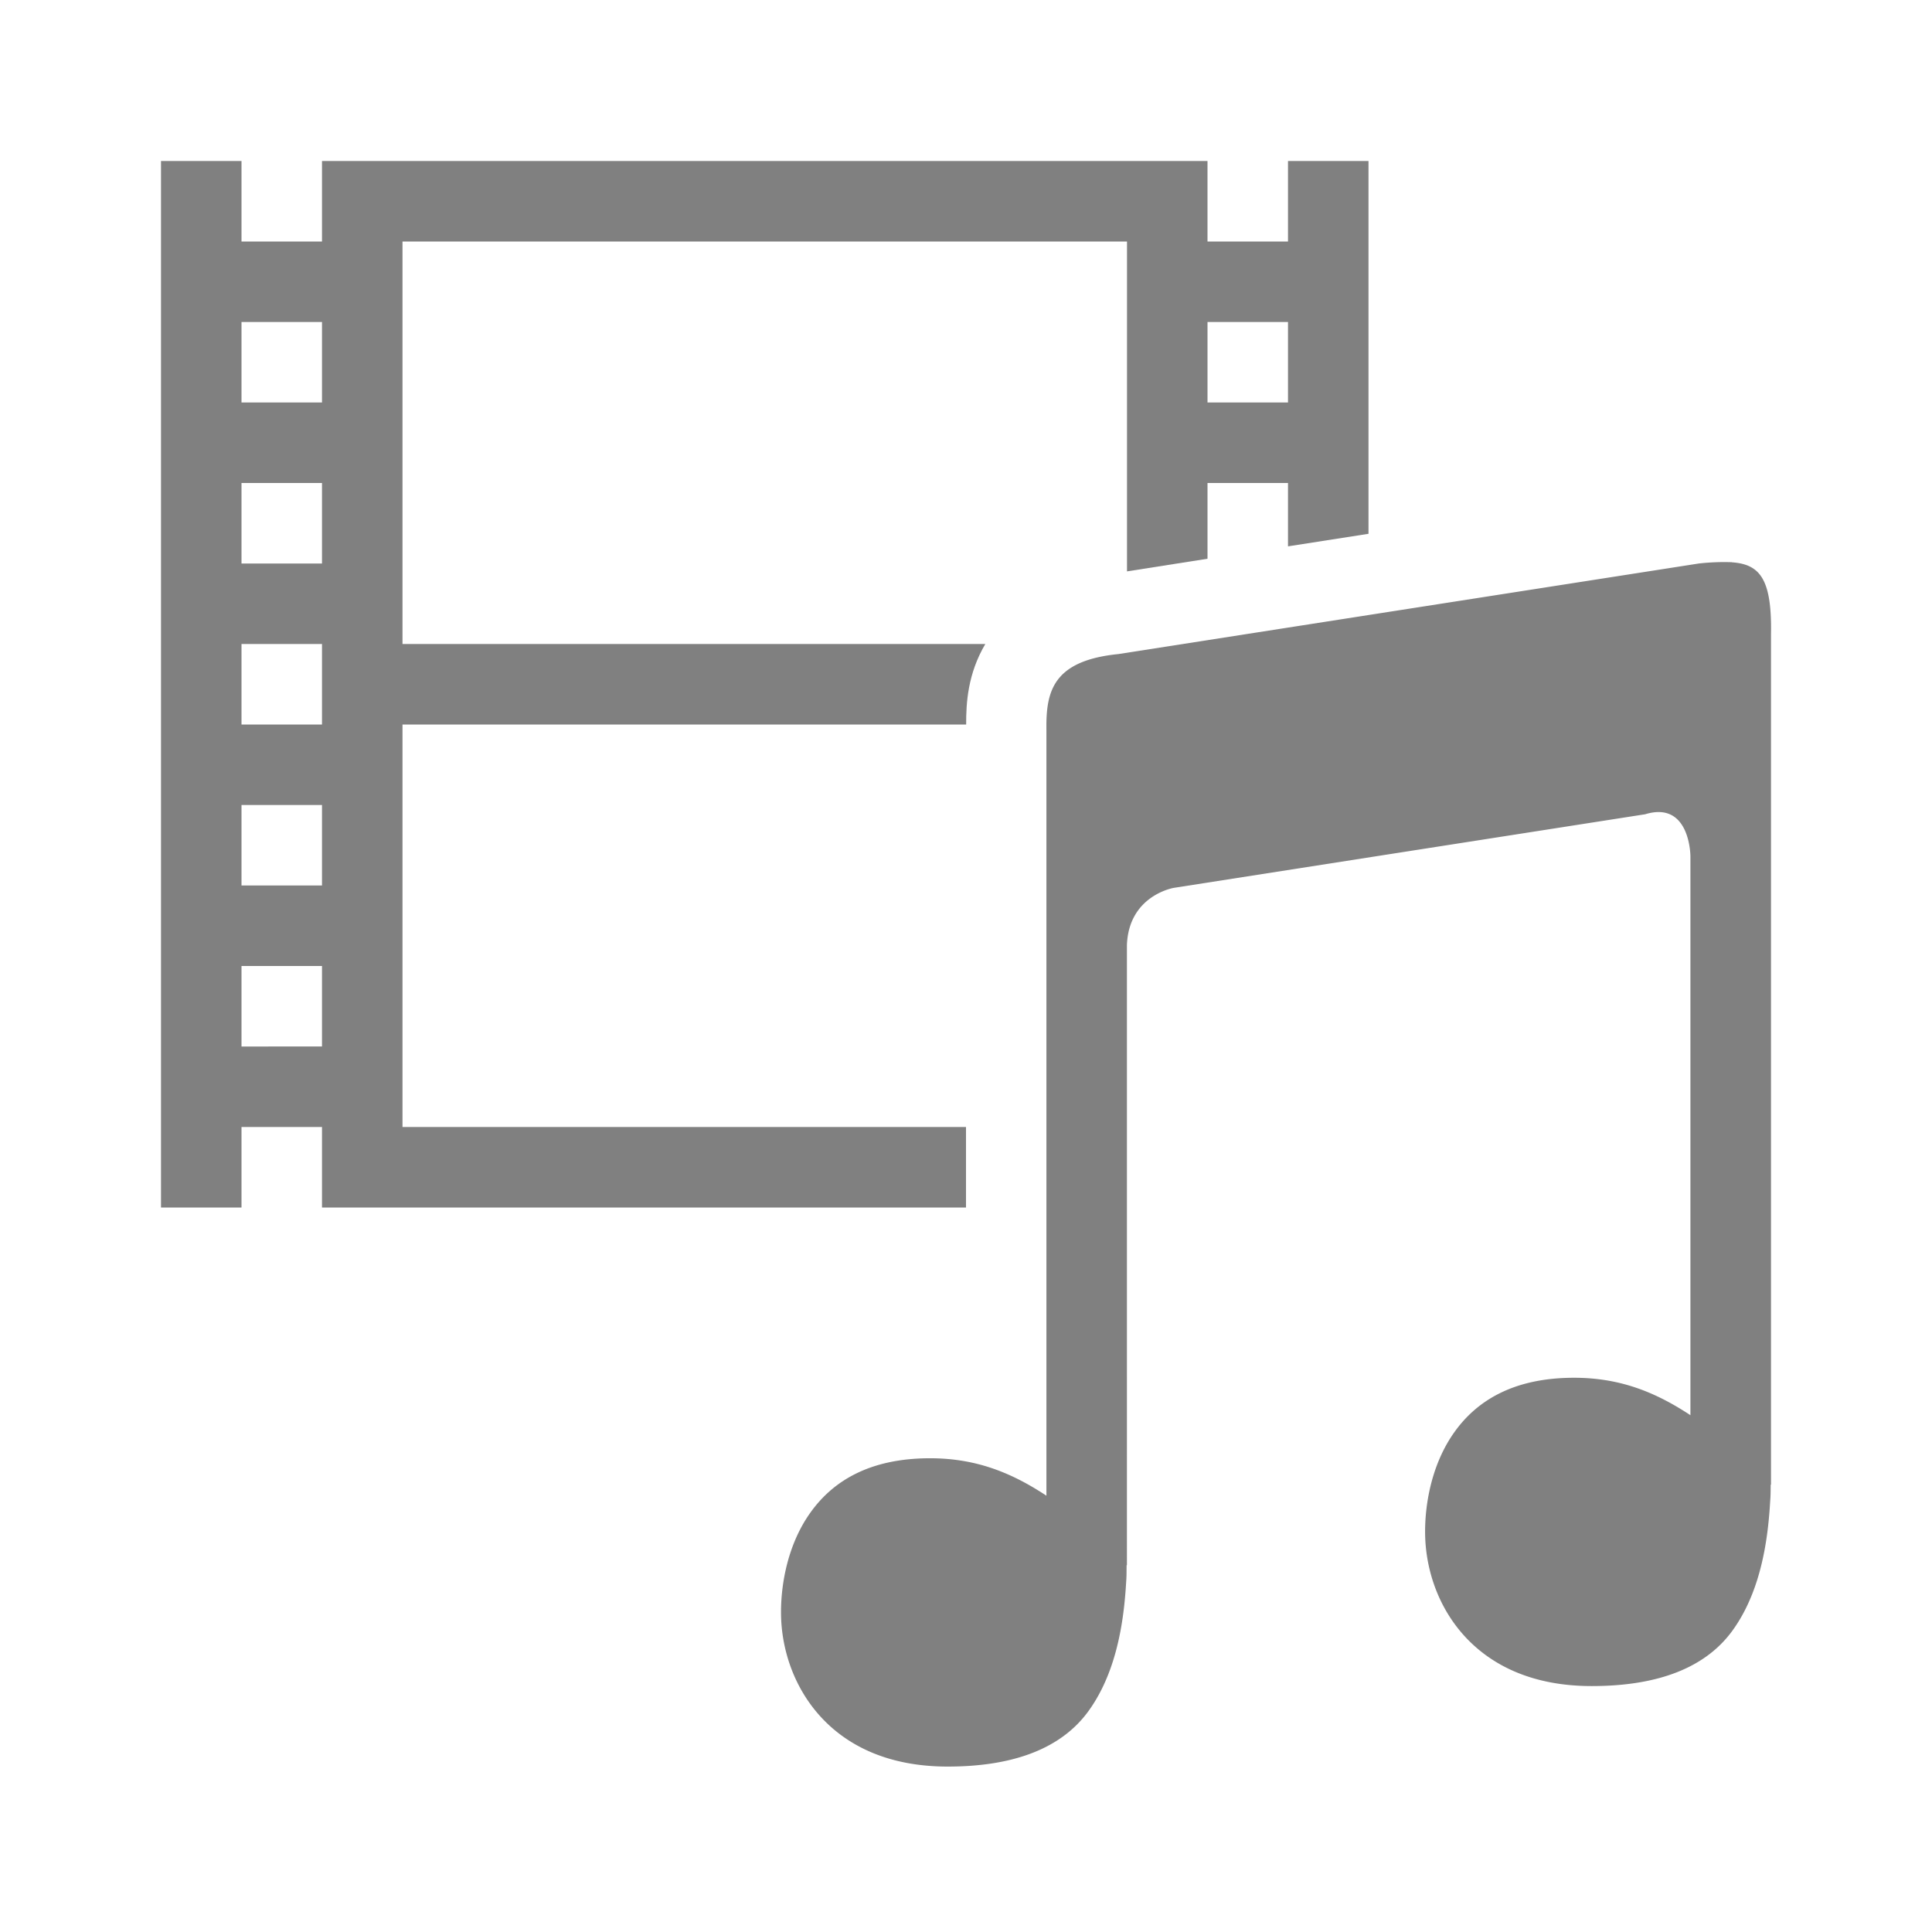 <svg height="24" width="24" xmlns="http://www.w3.org/2000/svg"><path d="M21.513 6.984a2.807 2.807 0 0 0-.41.016l-7.21 1.125c-.812.082-.9.462-.894.935v9.52c-.413-.272-.855-.465-1.445-.465-.76 0-1.212.29-1.486.674-.274.382-.366.865-.366 1.238 0 .45.156.929.489 1.295.333.366.845.623 1.582.623.831 0 1.415-.232 1.746-.686.26-.357.406-.835.457-1.423.007-.072.011-.146.016-.221.003-.06.002-.102.003-.172h.004V11.74c.023-.62.584-.711.584-.711l5.854-.914c.562-.172.562.523.562.523v6.942c-.413-.272-.855-.465-1.445-.465-.759 0-1.212.29-1.486.674-.274.383-.365.865-.365 1.238 0 .45.155.929.488 1.295.333.366.845.623 1.582.623.832 0 1.415-.232 1.746-.686.26-.357.406-.835.457-1.423.007-.072.011-.146.016-.221.004-.06.003-.102.004-.172H22V7.875c.012-.686-.14-.866-.487-.89z" color="#000" fill="gray" style="font-variant-ligatures:normal;font-variant-position:normal;font-variant-caps:normal;font-variant-numeric:normal;font-variant-alternates:normal;font-feature-settings:normal;text-indent:0;text-decoration-line:none;text-decoration-style:solid;text-decoration-color:#000;text-transform:none;text-orientation:mixed;white-space:normal;shape-padding:0;isolation:auto;mix-blend-mode:normal"/><path d="M2 2v13h1v-1h1v1h8v-1H5V9h7.002c-.001-.266.019-.629.238-1H5V3h9v4.098l1-.157V6h1v.787l1-.156V2h-1v1h-1V2H4v1H3V2zm1 2h1v1H3zm12 0h1v1h-1zM3 6h1v1H3zm0 2h1v1H3zm0 2h1v1H3zm0 2h1v1H3z" style="fill:gray"/></svg>